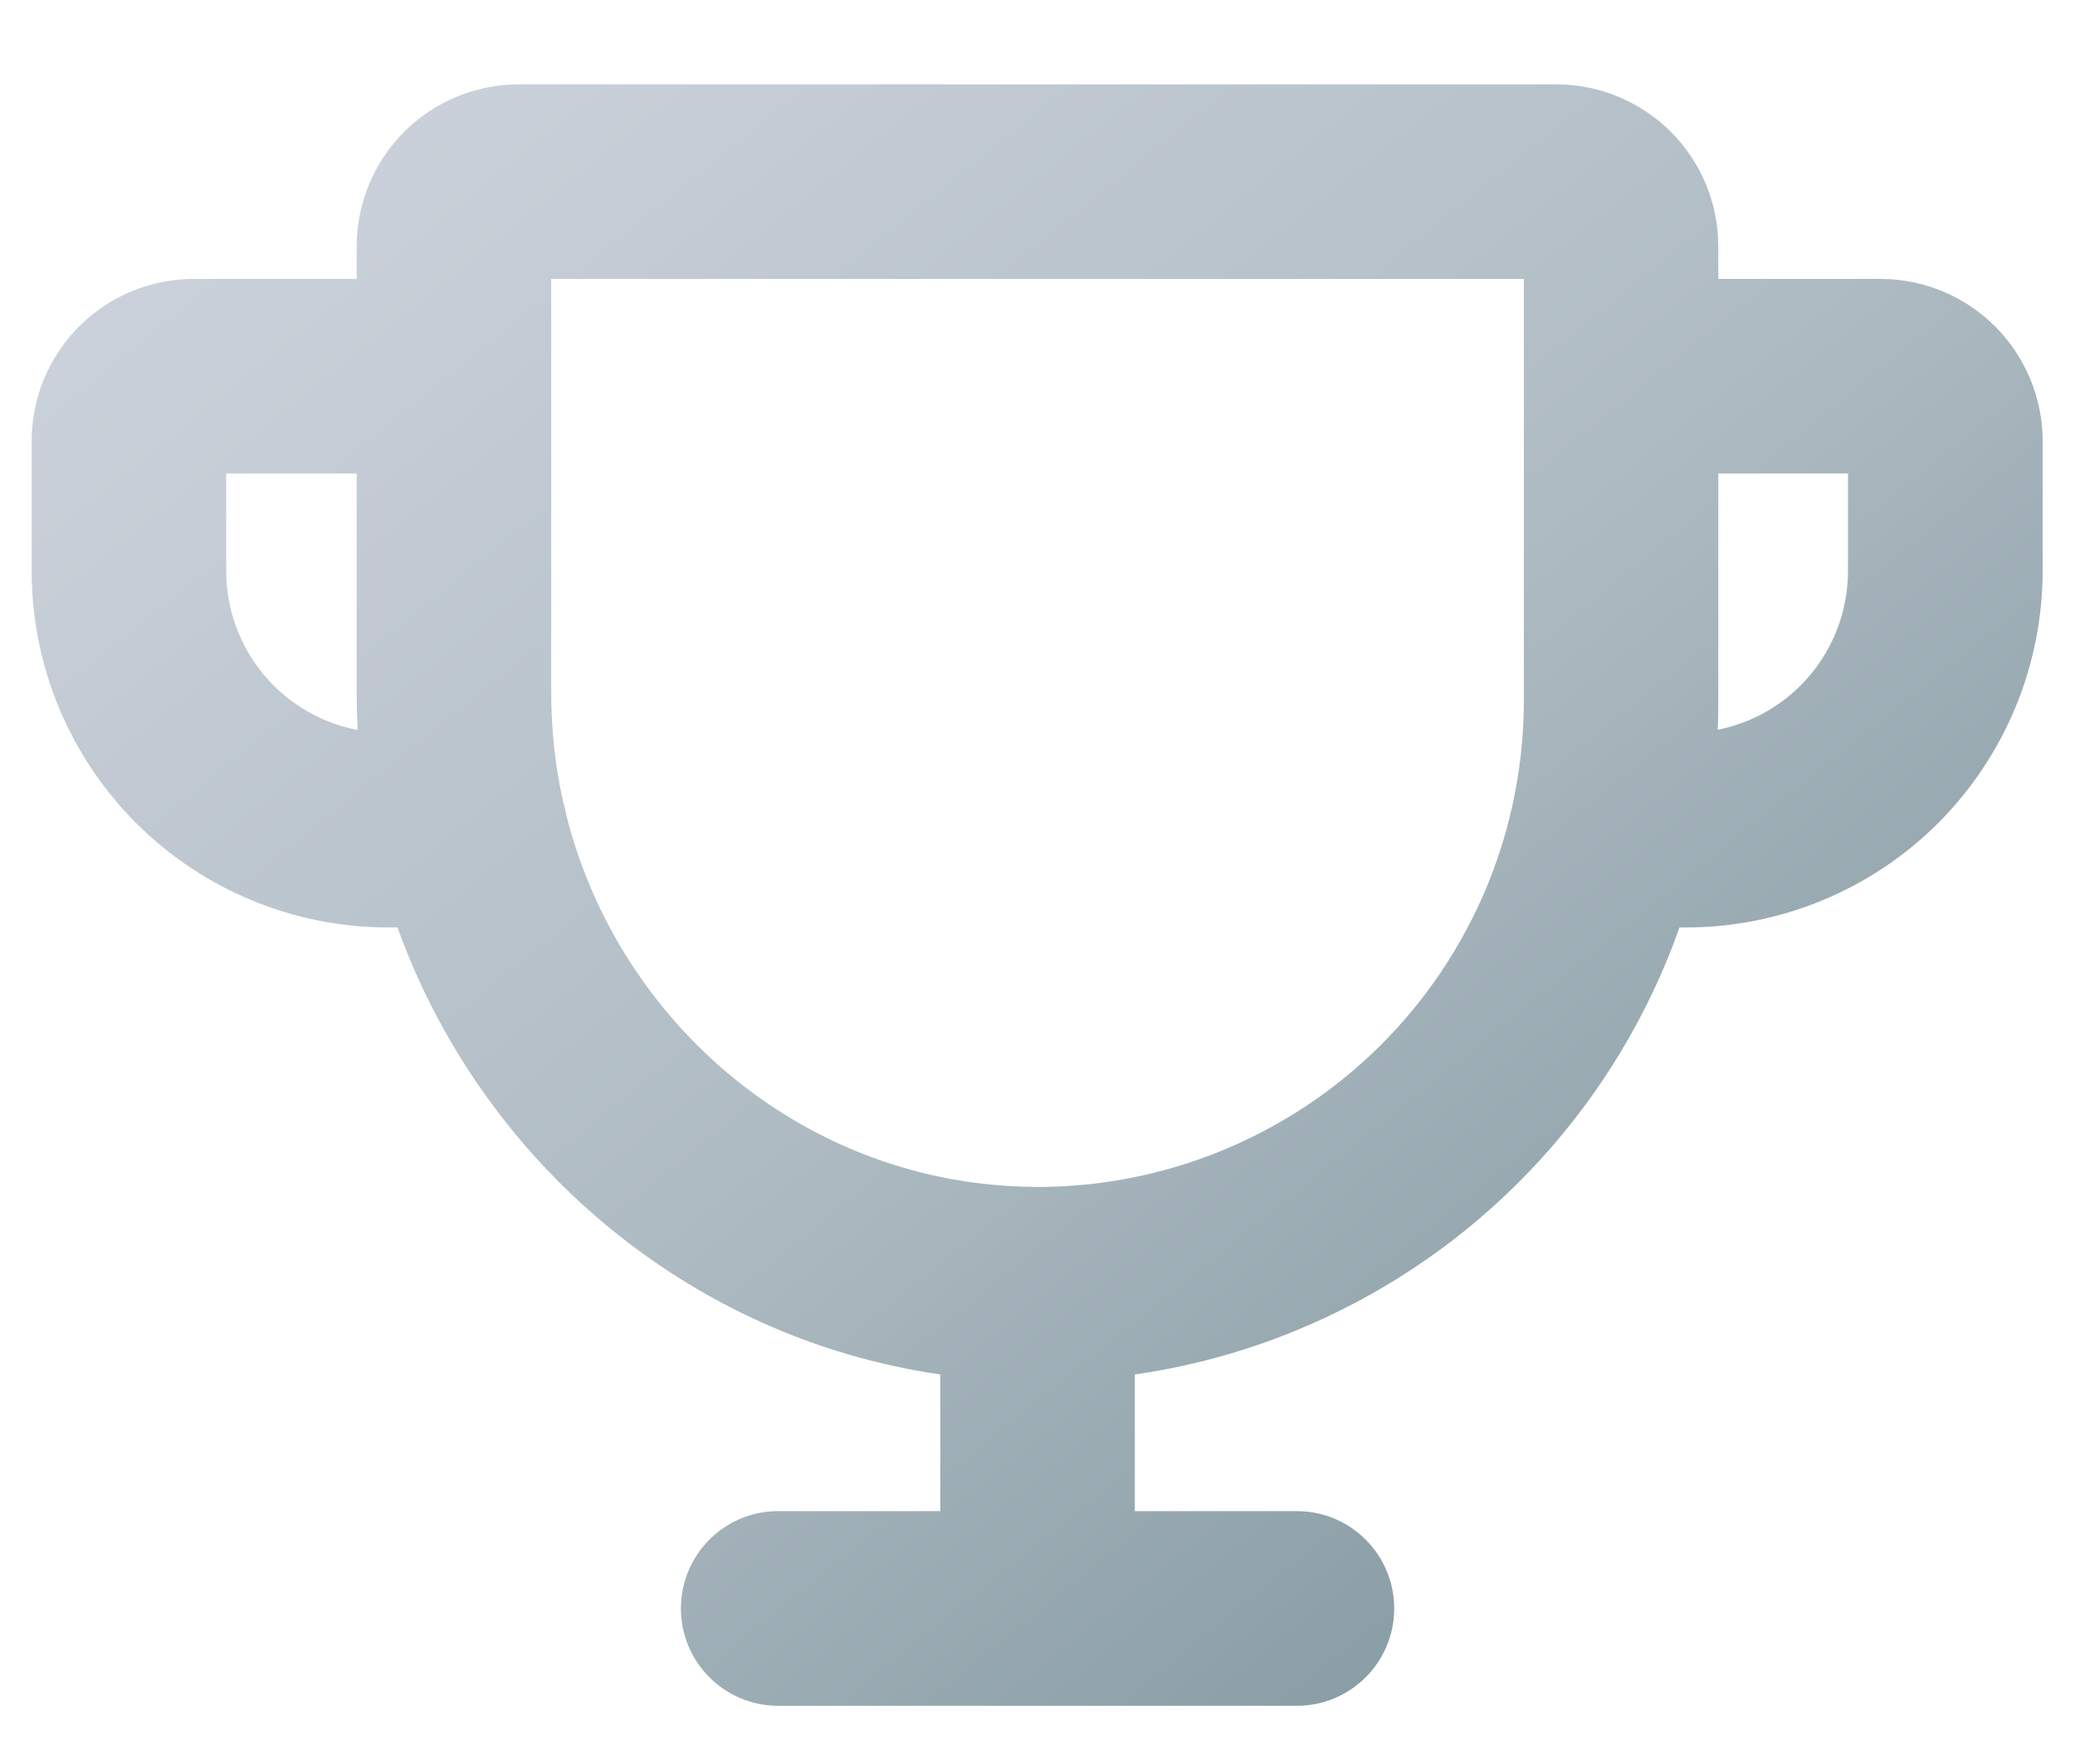 <svg width="20" height="17" viewBox="0 0 20 17" fill="none" xmlns="http://www.w3.org/2000/svg">
<path fill-rule="evenodd" clip-rule="evenodd" d="M3.895 1.271C4.188 0.978 4.586 0.813 5 0.813H15C15.414 0.813 15.812 0.978 16.105 1.271C16.398 1.564 16.562 1.962 16.562 2.376V2.688H18.125C18.539 2.688 18.937 2.853 19.23 3.146C19.523 3.439 19.688 3.837 19.688 4.251V5.501C19.688 6.413 19.325 7.287 18.681 7.932C18.036 8.576 17.162 8.938 16.25 8.938H16.187C16.148 9.051 16.105 9.162 16.059 9.273C15.726 10.072 15.239 10.797 14.624 11.408C14.01 12.018 13.281 12.5 12.48 12.827C11.984 13.03 11.466 13.17 10.938 13.246V14.563H12.5C13.018 14.563 13.438 14.983 13.438 15.501C13.438 16.019 13.018 16.439 12.5 16.439H7.5C6.982 16.439 6.563 16.019 6.563 15.501C6.563 14.983 6.982 14.563 7.5 14.563H9.063V13.246C6.628 12.892 4.642 11.188 3.831 8.938H3.742C2.831 8.938 1.956 8.576 1.312 7.932C0.667 7.287 0.305 6.413 0.305 5.501V4.251C0.305 3.837 0.469 3.439 0.762 3.146C1.055 2.853 1.453 2.688 1.867 2.688H3.438V2.376C3.438 1.962 3.602 1.564 3.895 1.271ZM3.438 4.563H2.18V5.501C2.18 5.915 2.344 6.313 2.637 6.606C2.86 6.828 3.142 6.977 3.447 7.035C3.441 6.918 3.438 6.8 3.438 6.681V4.563ZM5.457 7.851C5.45 7.806 5.439 7.762 5.426 7.719C5.352 7.385 5.313 7.037 5.313 6.681V2.688H14.688V3.623L14.688 3.626L14.688 3.629V6.751C14.688 7.096 14.649 7.439 14.575 7.774C14.572 7.786 14.569 7.798 14.566 7.81C14.508 8.063 14.428 8.311 14.328 8.552C14.09 9.123 13.742 9.641 13.303 10.077C12.864 10.513 12.344 10.857 11.771 11.091C11.213 11.319 10.617 11.437 10.014 11.439L10 11.438L9.985 11.439L9.967 11.438C7.794 11.422 5.97 9.893 5.457 7.851ZM16.562 6.751C16.562 6.845 16.561 6.939 16.556 7.033C16.857 6.973 17.135 6.826 17.355 6.606C17.648 6.313 17.812 5.915 17.812 5.501V4.563H16.562V6.751Z" fill="url(#paint0_linear_1183_37212)"/>
<defs>
<linearGradient id="paint0_linear_1183_37212" x1="0.305" y1="0.813" x2="15.574" y2="19.755" gradientUnits="userSpaceOnUse">
<stop stop-color="#D0D6DF"/>
<stop offset="0.5" stop-color="#B0BCC4"/>
<stop offset="1" stop-color="#768E95"/>
</linearGradient>
</defs>
</svg>

